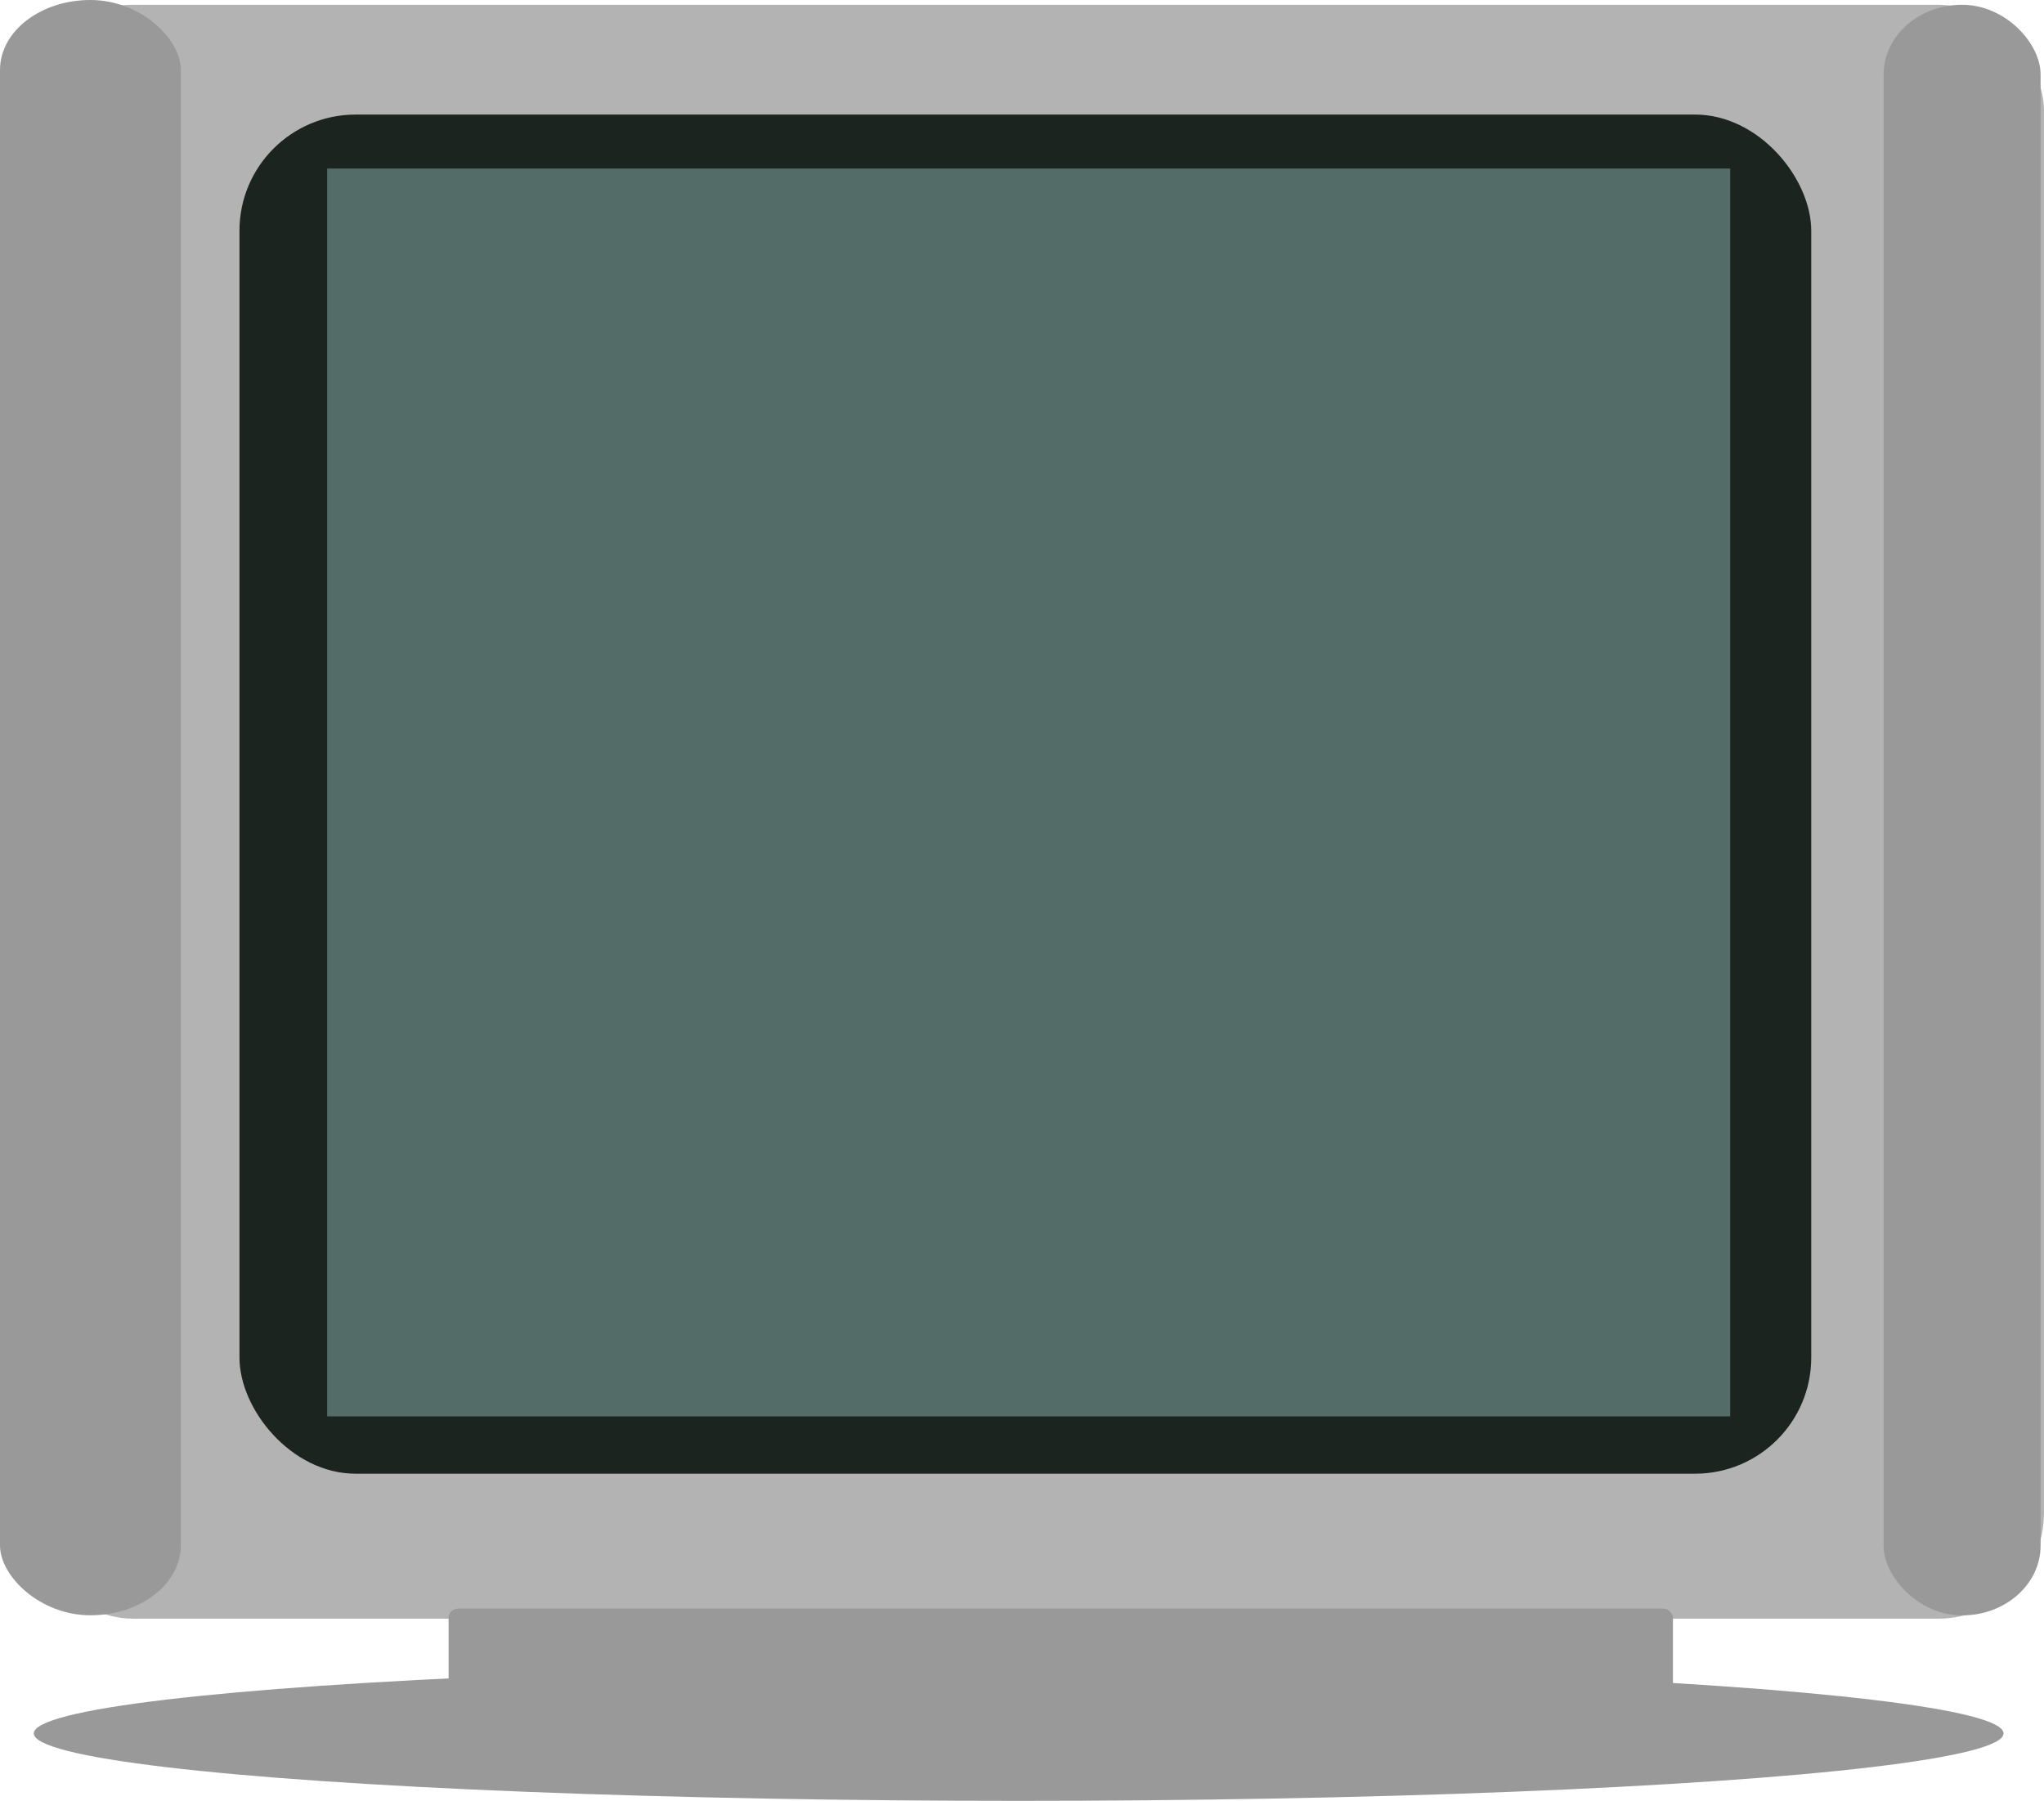<?xml version="1.0" encoding="UTF-8"?>
<!-- Created with Inkscape (http://www.inkscape.org/) -->
<svg width="161.97mm" height="142.71mm" version="1.1" viewBox="0 0 161.97 142.71" xmlns="http://www.w3.org/2000/svg" xmlns:cc="http://creativecommons.org/ns#" xmlns:dc="http://purl.org/dc/elements/1.1/" xmlns:rdf="http://www.w3.org/1999/02/22-rdf-syntax-ns#">
 <g transform="translate(-26.46 -22.789)">
  <rect x="28.598" y="23.167" width="159.83" height="127.9" ry="8.396" fill="#b3b3b3" stroke-width=".268" style="paint-order:stroke fill markers"/>
  <rect x="45.436" y="31.869" width="124.55" height="107.71" ry="9.206" fill="#1c241f" stroke-width=".284" style="paint-order:stroke fill markers"/>
  <g fill="#999">
   <rect x="26.46" y="22.789" width="14.33" height="128.01" rx="7.165" ry="5.542" stroke-width=".232" style="paint-order:stroke fill markers"/>
   <rect x="175.72" y="23.167" width="12.44" height="127.64" rx="6.22" ry="5.525" stroke-width=".216" style="paint-order:stroke fill markers"/>
   <ellipse cx="107.18" cy="160.16" rx="78.043" ry="5.345" stroke-width=".265" style="paint-order:stroke fill markers"/>
   <rect x="62.007" y="150.27" width="97.019" height="10.156" ry=".743" stroke-width=".255" style="paint-order:stroke fill markers"/>
  </g>
  <rect x="52.385" y="36.145" width="111.18" height="98.89" fill="#536c67" stroke-width=".294" style="paint-order:stroke fill markers"/>
 </g>
</svg>
